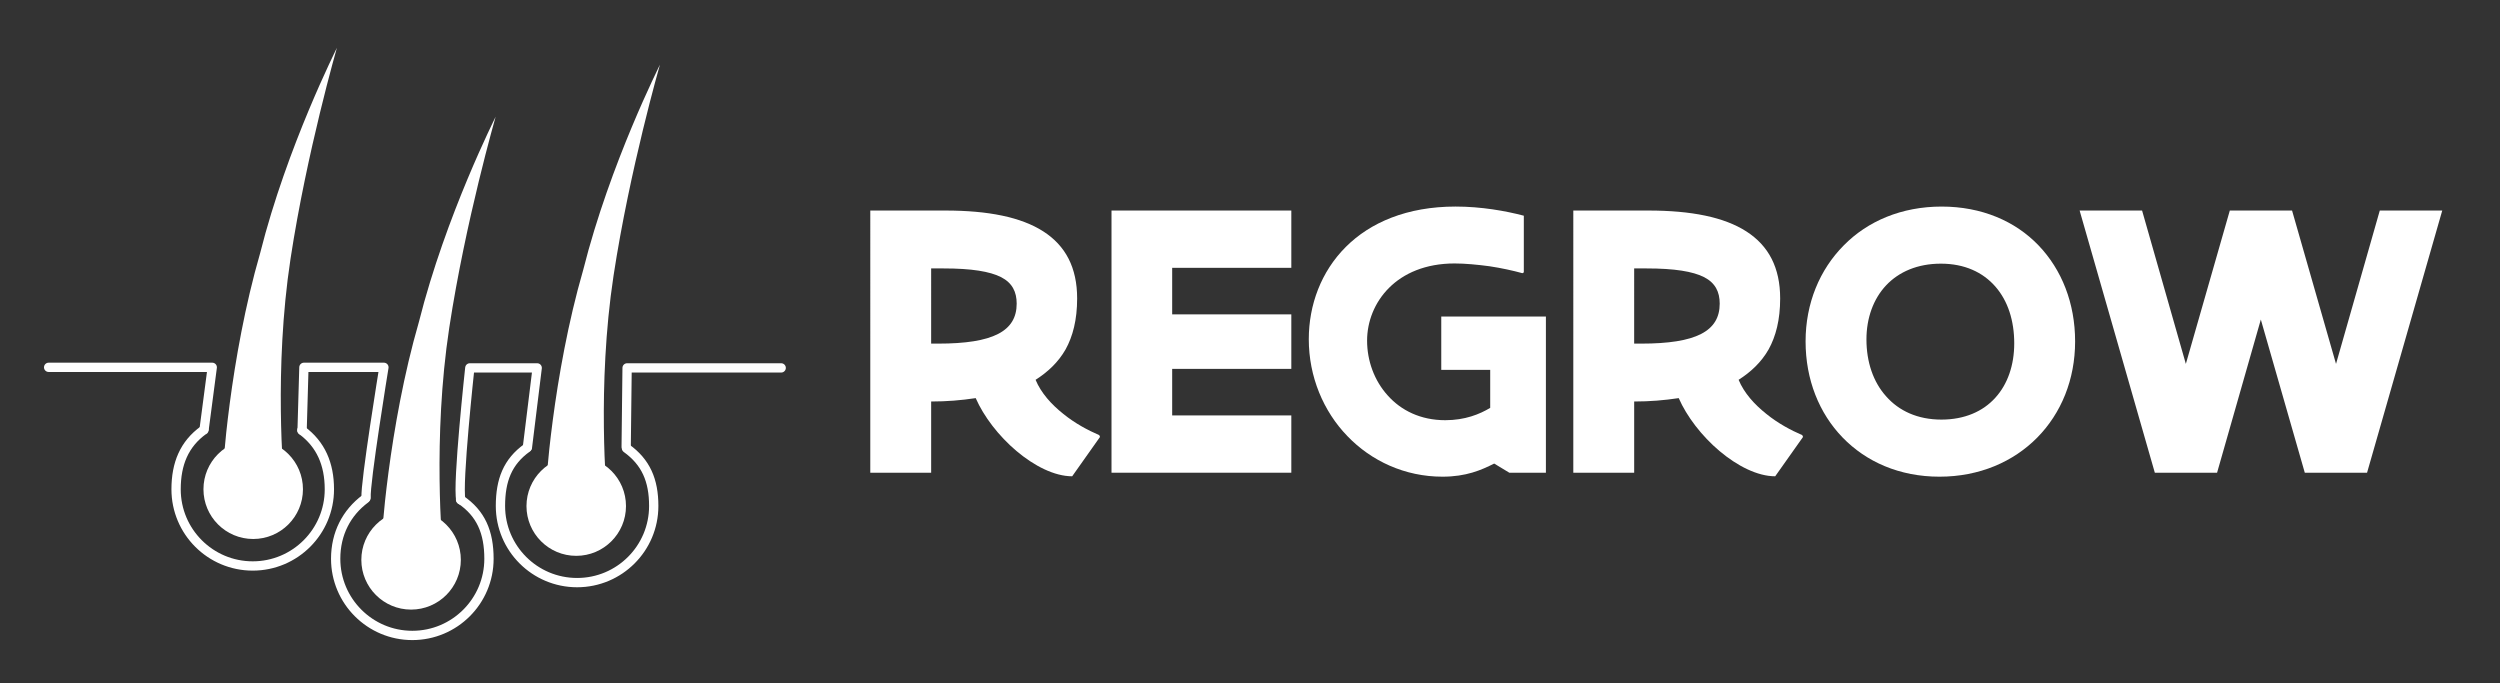 <?xml version="1.0" encoding="iso-8859-1"?>
<!-- Generator: Adobe Illustrator 16.0.0, SVG Export Plug-In . SVG Version: 6.00 Build 0)  -->
<!DOCTYPE svg PUBLIC "-//W3C//DTD SVG 1.1//EN" "http://www.w3.org/Graphics/SVG/1.1/DTD/svg11.dtd">
<svg version="1.1" id="Layer_1" xmlns="http://www.w3.org/2000/svg" xmlns:xlink="http://www.w3.org/1999/xlink" x="0px" y="0px"
	 width="322px" height="88px" viewBox="0 0 322 88" style="enable-background:new 0 0 322 88;" xml:space="preserve">
<rect x="0" y="0" width="322" height="88" fill="#333333" stroke="none"/>
<g>
	<g>
		<path style="fill:#FFFFFF;" d="M112.092,27.117h9.658c5.534,0,9.762,0.846,12.631,2.69s4.355,4.663,4.355,8.634
			c0,2.768-0.564,4.894-1.486,6.559c-0.947,1.666-2.306,2.921-3.868,3.92c0.718,1.717,2.05,3.177,3.562,4.381
			c1.512,1.23,3.202,2.127,4.637,2.741l0.103,0.231l-3.587,5.072c-2.28,0-4.893-1.332-7.174-3.254
			c-2.279-1.922-4.227-4.458-5.252-6.814c-1.87,0.281-3.715,0.436-5.738,0.436v9.172h-7.84V27.117z M119.932,44.258h0.922
			c7.045,0,10.094-1.589,10.094-5.15c0-1.512-0.563-2.664-1.998-3.407c-1.46-0.743-3.816-1.127-7.43-1.127h-1.588V44.258z"/>
		<path style="fill:#FFFFFF;" d="M166.322,27.117v7.379h-15.346v5.995h15.346v7.02h-15.346v5.995h15.346v7.379h-23.16V27.117
			H166.322z"/>
		<path style="fill:#FFFFFF;" d="M194.398,60.885l-1.947-1.18c-1.666,0.846-3.613,1.691-6.662,1.691
			c-4.842,0-9.172-2.023-12.246-5.227c-3.1-3.202-4.971-7.66-4.971-12.477c0-4.432,1.59-8.711,4.766-11.887
			c3.152-3.152,7.891-5.201,14.143-5.201c3.305,0,6.455,0.563,8.787,1.178v7.303l-0.18,0.102c-1.203-0.332-2.715-0.666-4.252-0.896
			c-1.537-0.205-3.125-0.358-4.484-0.358c-3.766,0-6.584,1.28-8.453,3.151c-1.871,1.87-2.818,4.355-2.818,6.789
			c0,2.588,0.922,5.149,2.664,7.07c1.717,1.922,4.227,3.178,7.404,3.178c2.535,0,4.432-0.77,5.789-1.589v-4.894h-6.303v-6.865
			h13.477v20.111H194.398z"/>
		<path style="fill:#FFFFFF;" d="M202.641,27.117h9.658c5.535,0,9.762,0.846,12.631,2.69s4.355,4.663,4.355,8.634
			c0,2.768-0.563,4.894-1.486,6.559c-0.947,1.666-2.305,2.921-3.867,3.92c0.717,1.717,2.049,3.177,3.561,4.381
			c1.512,1.23,3.203,2.127,4.637,2.741l0.104,0.231l-3.588,5.072c-2.279,0-4.893-1.332-7.174-3.254
			c-2.279-1.922-4.227-4.458-5.252-6.814c-1.869,0.281-3.715,0.436-5.738,0.436v9.172h-7.84V27.117z M210.48,44.258h0.922
			c7.047,0,10.096-1.589,10.096-5.15c0-1.512-0.564-2.664-2-3.407c-1.459-0.743-3.816-1.127-7.43-1.127h-1.588V44.258z"/>
		<path style="fill:#FFFFFF;" d="M232.559,43.976c0-4.919,1.818-9.249,4.92-12.374c3.074-3.126,7.455-4.996,12.604-4.996
			c5.15,0,9.48,1.87,12.477,4.996c2.998,3.125,4.715,7.455,4.715,12.374s-1.793,9.249-4.867,12.374
			c-3.076,3.125-7.457,5.047-12.605,5.047c-5.15,0-9.453-1.922-12.477-5.047S232.559,48.895,232.559,43.976z M240.398,43.719
			c0,2.896,0.871,5.482,2.535,7.328c1.641,1.869,4.049,2.997,7.123,2.997c2.973,0,5.355-1.05,6.943-2.818
			c1.588-1.742,2.434-4.202,2.434-6.994c0-2.946-0.82-5.482-2.434-7.327c-1.615-1.844-3.971-2.946-7.02-2.946
			c-2.998,0-5.406,1.051-7.047,2.792C241.295,38.492,240.398,40.952,240.398,43.719z"/>
		<path style="fill:#FFFFFF;" d="M285.559,60.885h-8.018l-9.686-33.768h8.045l5.637,19.754l5.662-19.754h8.018l5.662,19.754
			l5.637-19.754h8.045l-9.684,33.768h-8.02l-5.662-19.728L285.559,60.885z"/>
	</g>
	<g>
		<g>
			<g>
				<circle style="fill:#FFFFFF;" cx="52.948" cy="72.108" r="6.408"/>
				<path style="fill:#FFFFFF;" d="M57.03,71.152c0,1.707-1.729,2.995-3.918,2.871c-2.178-0.122-3.988-1.663-3.991-3.437
					c-0.058-0.845,0.896-15.518,4.838-29.138c3.462-13.754,9.923-26.457,9.878-26.418c0.022-0.045-3.868,13.386-5.969,27.157
					C55.684,56.529,57,70.34,57.03,71.152"/>
				<circle style="fill:#FFFFFF;" cx="74.219" cy="65.183" r="6.409"/>
				<path style="fill:#FFFFFF;" d="M78.191,64.448c0.001,1.707-1.729,2.995-3.918,2.871c-2.179-0.123-3.989-1.663-3.993-3.437
					c-0.057-0.845,0.896-15.519,4.842-29.137C78.585,20.991,85.045,8.289,85,8.326c0.021-0.043-3.87,13.387-5.972,27.158
					C76.845,49.825,78.162,63.635,78.191,64.448"/>
				<circle style="fill:#FFFFFF;" cx="32.613" cy="63.014" r="6.408"/>
				<path style="fill:#FFFFFF;" d="M36.585,62.279c0,1.706-1.729,2.995-3.918,2.871c-2.178-0.124-3.989-1.664-3.993-3.438
					c-0.057-0.844,0.896-15.517,4.84-29.137c3.462-13.755,9.923-26.457,9.878-26.42c0.022-0.043-3.868,13.387-5.97,27.158
					C35.238,47.655,36.554,61.465,36.585,62.279"/>
			</g>
		</g>
		<g>
			<polyline style="fill:none;stroke:#FFFFFF;stroke-width:1.197;stroke-linecap:round;stroke-linejoin:round;" points="
				6.264,47.312 27.338,47.312 26.301,55.215 			"/>
			<path style="fill:none;stroke:#FFFFFF;stroke-width:1.197;stroke-linecap:round;stroke-linejoin:round;" d="M38.91,55.429
				l0.234-8.117h10.304c0,0-2.442,14.946-2.292,16.795"/>
			<path style="fill:none;stroke:#FFFFFF;stroke-width:1.197;stroke-linecap:round;stroke-linejoin:round;" d="M59.356,64.393
				c-0.472-2.042,1.156-17.008,1.156-17.008h8.678l-1.256,10.206"/>
			<polyline style="fill:none;stroke:#FFFFFF;stroke-width:1.197;stroke-linecap:round;stroke-linejoin:round;" points="
				80.652,57.517 80.77,47.385 100.617,47.385 			"/>
			<g>
				<path style="fill:none;stroke:#FFFFFF;stroke-width:1.197;stroke-linecap:round;stroke-linejoin:round;" d="M26.266,55.391
					h-0.037c-2.494,1.792-3.549,4.332-3.549,7.635c0,5.451,4.419,9.872,9.871,9.872c5.452,0,9.873-4.421,9.873-9.872
					c0-3.262-1.111-5.808-3.549-7.604l0.073,0.063"/>
			</g>
			<g>
				<path style="fill:none;stroke:#FFFFFF;stroke-width:1.197;stroke-linecap:round;stroke-linejoin:round;" d="M47.062,64.235
					c-2.423,1.8-3.827,4.488-3.827,7.737c0,5.452,4.421,9.872,9.872,9.872c5.454,0,9.873-4.42,9.873-9.872
					c0-3.41-1.031-5.853-3.662-7.626"/>
			</g>
			<g>
				<path style="fill:none;stroke:#FFFFFF;stroke-width:1.197;stroke-linecap:round;stroke-linejoin:round;" d="M67.896,57.673
					c-2.515,1.789-3.439,4.175-3.439,7.498c0,5.452,4.421,9.87,9.874,9.87c5.451,0,9.87-4.418,9.87-9.87
					c0-3.311-1.014-5.651-3.513-7.442"/>
			</g>
		</g>
	</g>
</g>
</svg>
